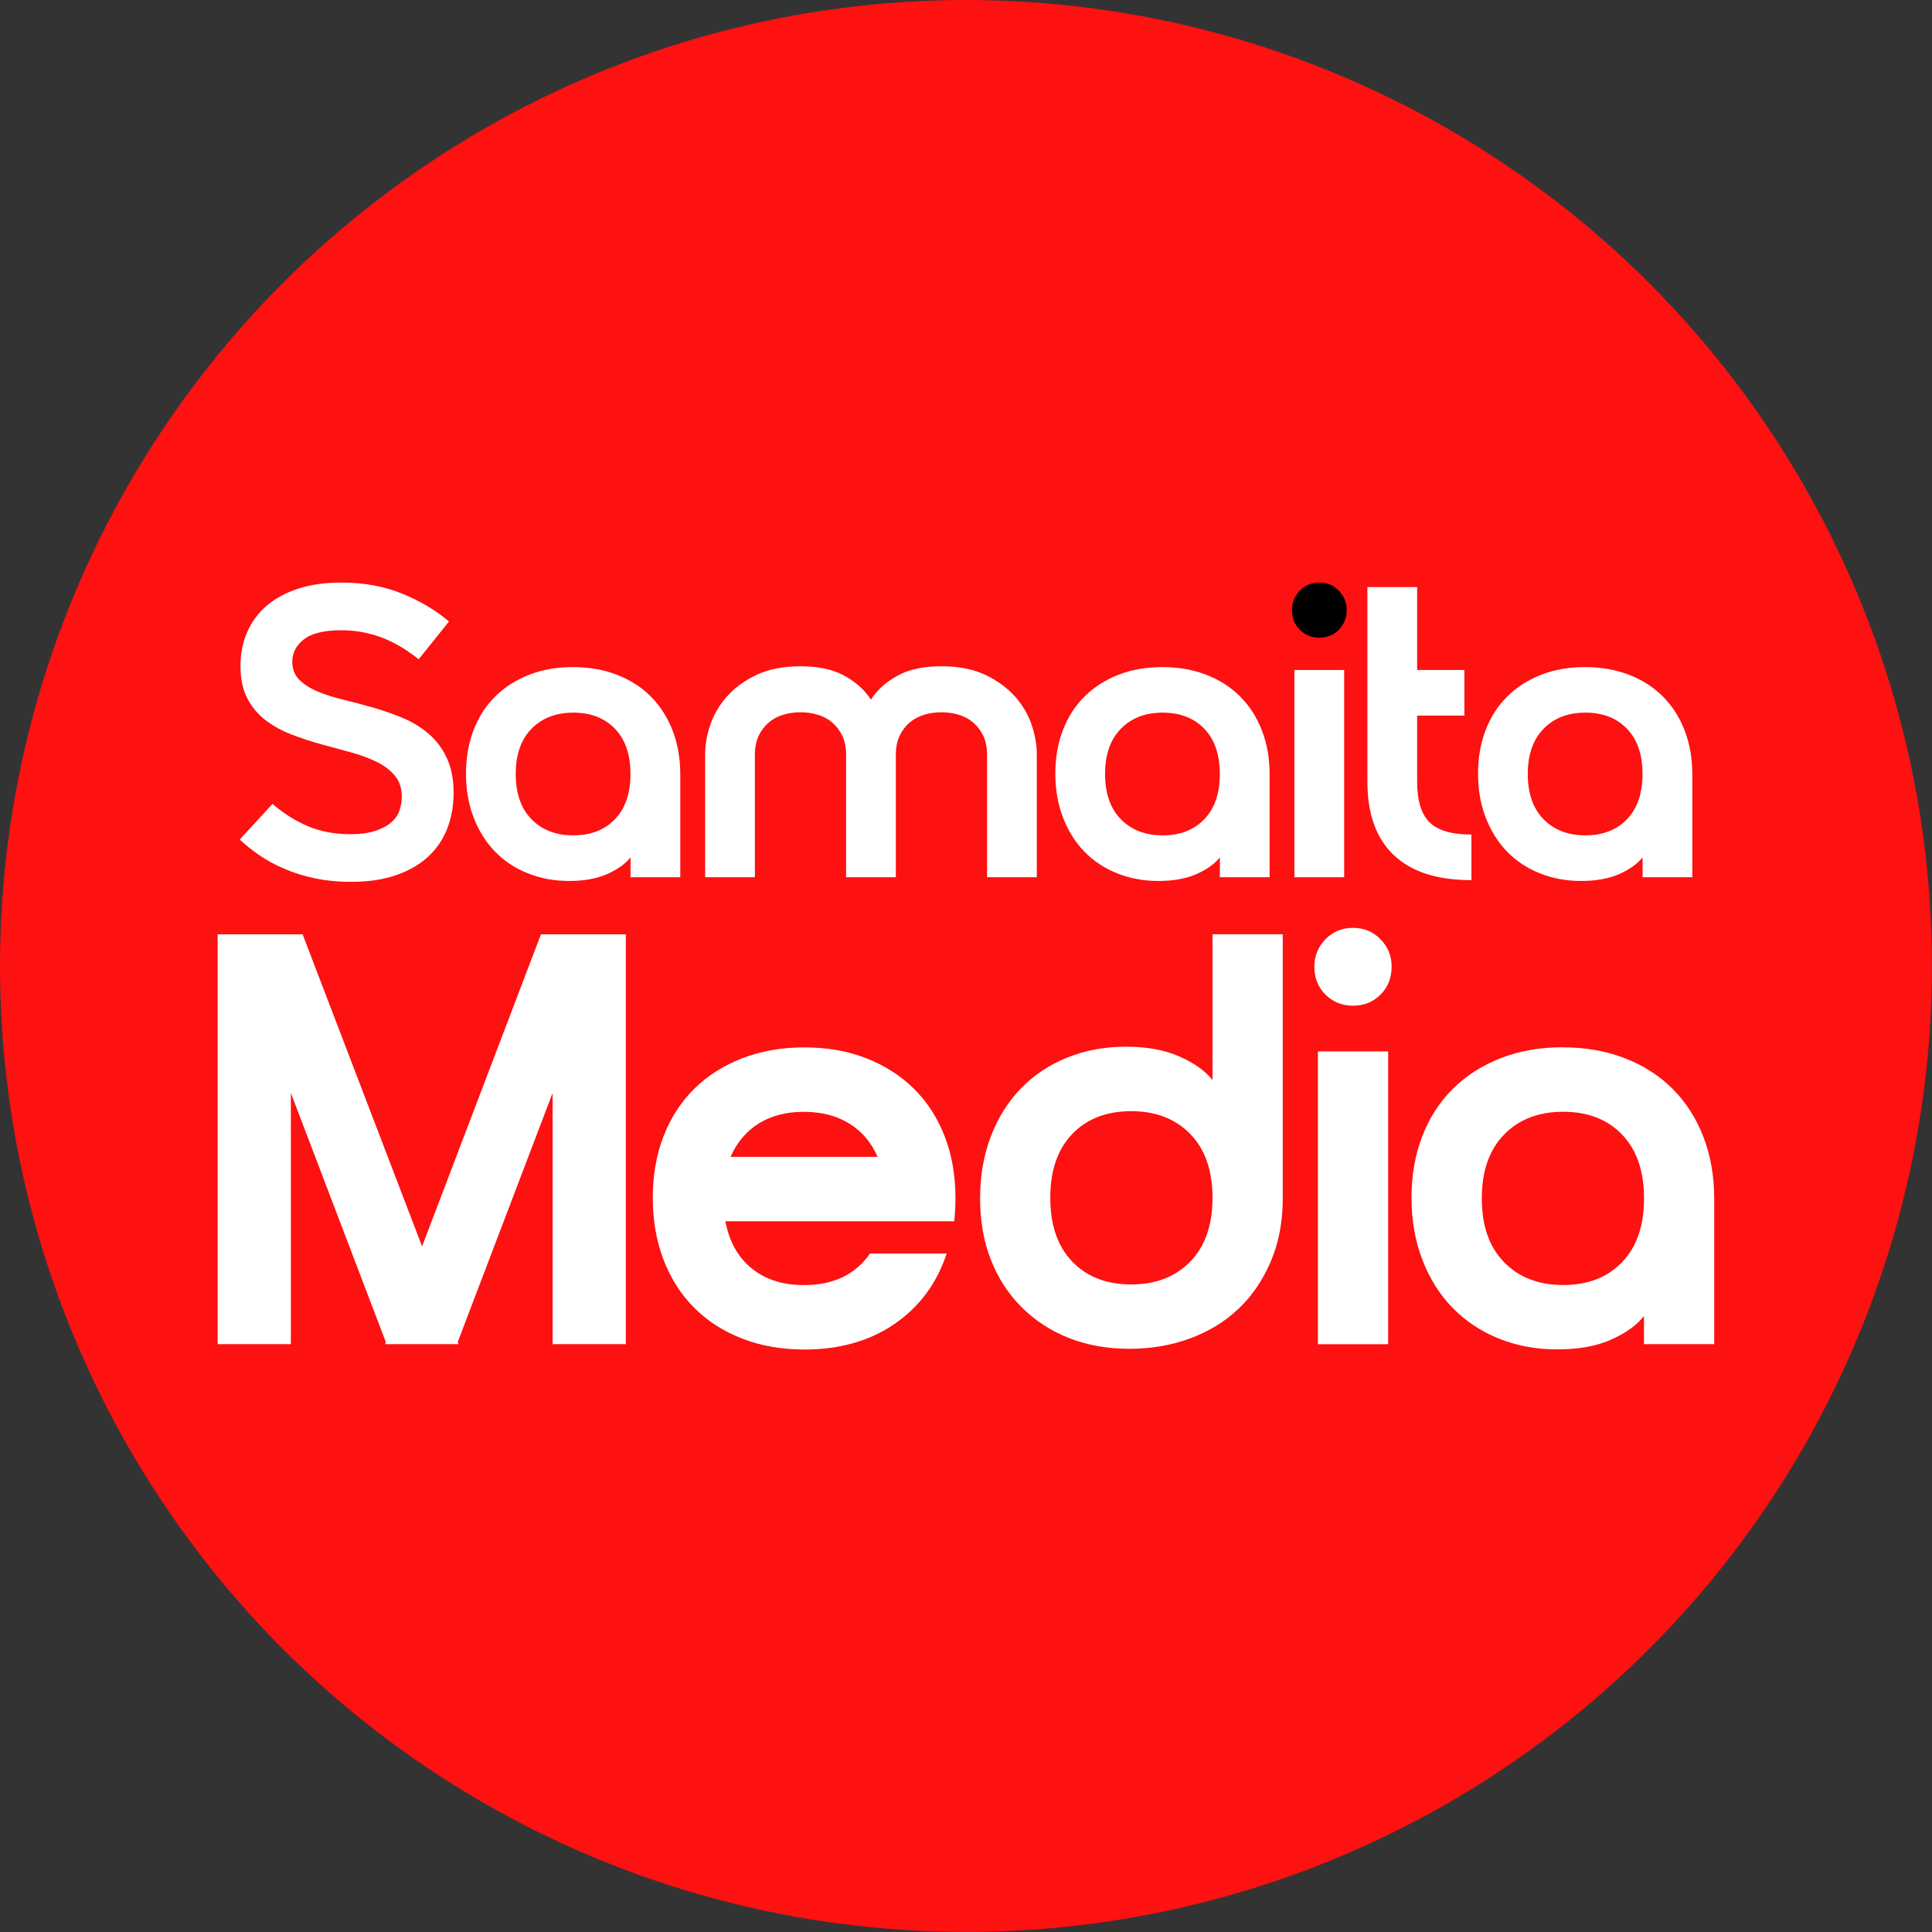 <?xml version="1.0" encoding="UTF-8"?>
<svg id="Layer_2" data-name="Layer 2" xmlns="http://www.w3.org/2000/svg" viewBox="0 0 332.51 332.51">
  <rect x="0" y="0" width="332.51" height="332.51" fill="#333333" stroke="none"/>
  <defs>
    <style>
      .cls-1 {
        fill: #fd1111;
      }

      .cls-1, .cls-2, .cls-3 {
        stroke-width: 0px;
      }

      .cls-3 {
        fill: #fff;
      }
    </style>
  </defs>
  <g id="Layer_1-2" data-name="Layer 1">
    <g>
      <circle class="cls-1" cx="166.25" cy="166.25" r="166.25"/>
      <g>
        <g>
          <path class="cls-2" d="M227.06,100.26c-1.33,0-2.45.46-3.35,1.39-.9.93-1.35,2.03-1.35,3.32,0,1.38.45,2.52,1.35,3.42.9.9,2.02,1.36,3.35,1.36s2.45-.45,3.35-1.36c.9-.9,1.36-2.04,1.36-3.42,0-1.28-.45-2.39-1.36-3.32-.9-.93-2.02-1.39-3.35-1.39Z"/>
          <g>
            <path class="cls-3" d="M73.74,126.26c-1.31-1.12-2.79-2.02-4.46-2.71-1.67-.69-3.36-1.28-5.1-1.78-1.74-.5-3.44-.95-5.1-1.35-1.67-.4-3.15-.88-4.46-1.43-1.31-.55-2.35-1.22-3.14-2.03-.78-.81-1.18-1.83-1.18-3.07,0-1.52.67-2.81,2-3.85,1.33-1.05,3.5-1.57,6.49-1.57,2.23,0,4.43.38,6.6,1.14,2.16.76,4.39,2.05,6.67,3.85l5.21-6.49c-2.28-1.95-4.98-3.55-8.1-4.82-3.12-1.26-6.6-1.89-10.45-1.89-2.81,0-5.29.36-7.45,1.07-2.16.71-3.97,1.7-5.42,2.96-1.45,1.26-2.56,2.77-3.32,4.53-.76,1.76-1.14,3.68-1.14,5.78,0,2.24.39,4.1,1.18,5.6.78,1.5,1.83,2.75,3.14,3.75,1.31,1,2.79,1.82,4.46,2.46s3.36,1.2,5.1,1.68c1.74.48,3.43.94,5.1,1.39,1.66.45,3.15,1,4.46,1.64,1.31.64,2.35,1.44,3.14,2.39s1.18,2.16,1.18,3.64c0,.76-.13,1.53-.39,2.32-.26.78-.74,1.47-1.43,2.07-.69.6-1.6,1.08-2.75,1.46-1.14.38-2.57.57-4.28.57-2.71,0-5.13-.45-7.27-1.36-2.14-.9-4.19-2.19-6.13-3.85l-5.64,6.13c.95.9,2.07,1.8,3.35,2.68,1.28.88,2.72,1.67,4.32,2.35,1.59.69,3.34,1.24,5.24,1.64s3.97.61,6.21.61c3.04,0,5.67-.39,7.88-1.18,2.21-.78,4.04-1.85,5.49-3.21,1.45-1.36,2.53-2.97,3.25-4.85.71-1.88,1.07-3.89,1.07-6.03,0-2.38-.39-4.4-1.18-6.06-.78-1.66-1.83-3.05-3.14-4.17Z"/>
            <path class="cls-3" d="M112.01,119.87c-1.62-1.62-3.57-2.86-5.85-3.74-2.28-.88-4.8-1.32-7.56-1.32s-5.27.44-7.53,1.32c-2.26.88-4.2,2.12-5.81,3.71-1.62,1.59-2.87,3.52-3.74,5.78-.88,2.26-1.32,4.77-1.32,7.53s.44,5.28,1.32,7.56c.88,2.28,2.1,4.23,3.67,5.85s3.45,2.87,5.64,3.74c2.19.88,4.57,1.32,7.13,1.32s4.81-.41,6.6-1.21c1.78-.81,3.1-1.76,3.96-2.85v3.42h8.56v-17.69c0-2.76-.44-5.28-1.32-7.56-.88-2.28-2.13-4.23-3.75-5.85ZM105.84,140.99c-1.78,1.85-4.17,2.78-7.17,2.78s-5.4-.93-7.2-2.78c-1.81-1.85-2.71-4.45-2.71-7.78s.9-5.92,2.71-7.78c1.81-1.85,4.21-2.78,7.2-2.78s5.39.93,7.17,2.78c1.78,1.85,2.67,4.45,2.67,7.78s-.89,5.92-2.67,7.78Z"/>
            <path class="cls-3" d="M174.64,119.84c-1.33-1.5-3.03-2.73-5.1-3.71-2.07-.97-4.58-1.46-7.53-1.46s-5.36.49-7.24,1.46c-1.88.98-3.38,2.21-4.49,3.71-.14.19-.26.39-.39.58-.13-.19-.25-.39-.39-.58-1.12-1.5-2.62-2.73-4.49-3.71-1.88-.97-4.29-1.46-7.24-1.46s-5.46.49-7.53,1.46c-2.07.98-3.77,2.21-5.1,3.71-1.33,1.5-2.3,3.13-2.89,4.89-.6,1.76-.89,3.42-.89,4.99v21.26h8.56v-21.04c0-1.28.21-2.38.64-3.28.43-.9,1-1.67,1.71-2.28.71-.62,1.54-1.07,2.5-1.36s1.95-.43,3-.43,2.04.14,3,.43c.95.29,1.78.74,2.5,1.36.71.62,1.28,1.38,1.71,2.28s.64,2,.64,3.28v21.04h8.56v-21.04c0-1.28.21-2.38.64-3.28s1-1.67,1.71-2.28c.71-.62,1.54-1.07,2.5-1.36.95-.29,1.95-.43,3-.43s2.04.14,3,.43c.95.29,1.78.74,2.5,1.36.71.62,1.28,1.38,1.71,2.28.43.9.64,2,.64,3.28v21.04h8.56v-21.26c0-1.57-.3-3.23-.89-4.99-.6-1.76-1.56-3.39-2.89-4.89Z"/>
            <path class="cls-3" d="M213.44,119.87c-1.62-1.62-3.57-2.86-5.85-3.74-2.28-.88-4.8-1.32-7.56-1.32s-5.27.44-7.53,1.32c-2.26.88-4.2,2.12-5.81,3.71-1.62,1.59-2.87,3.52-3.74,5.78-.88,2.26-1.32,4.77-1.32,7.53s.44,5.28,1.32,7.56c.88,2.28,2.1,4.23,3.67,5.85,1.57,1.62,3.45,2.87,5.64,3.74,2.19.88,4.57,1.32,7.13,1.32s4.81-.41,6.6-1.21c1.78-.81,3.1-1.76,3.96-2.85v3.42h8.56v-17.69c0-2.76-.44-5.28-1.32-7.56-.88-2.28-2.13-4.23-3.75-5.85ZM207.27,140.99c-1.78,1.85-4.17,2.78-7.17,2.78s-5.4-.93-7.2-2.78c-1.81-1.85-2.71-4.45-2.71-7.78s.9-5.92,2.71-7.78c1.81-1.85,4.21-2.78,7.2-2.78s5.39.93,7.17,2.78,2.67,4.45,2.67,7.78-.89,5.92-2.67,7.78Z"/>
            <rect class="cls-3" x="222.78" y="115.31" width="8.56" height="35.67"/>
            <path class="cls-3" d="M243.9,134.5v-11.34h8.13v-7.85h-8.13v-14.27h-8.56v33.53c0,5.52,1.51,9.71,4.53,12.59,3.02,2.88,7.48,4.32,13.37,4.32v-7.85c-3.38,0-5.78-.7-7.2-2.1-1.43-1.4-2.14-3.74-2.14-7.03Z"/>
            <path class="cls-3" d="M289.94,125.72c-.88-2.28-2.13-4.23-3.75-5.85-1.62-1.62-3.57-2.86-5.85-3.74-2.28-.88-4.8-1.32-7.56-1.32s-5.27.44-7.53,1.32c-2.26.88-4.2,2.12-5.81,3.71-1.62,1.59-2.87,3.52-3.74,5.78-.88,2.26-1.32,4.77-1.32,7.53s.44,5.28,1.32,7.56c.88,2.28,2.1,4.23,3.67,5.85s3.45,2.87,5.64,3.74c2.19.88,4.57,1.32,7.13,1.32s4.81-.41,6.6-1.21c1.78-.81,3.1-1.76,3.96-2.85v3.42h8.56v-17.69c0-2.76-.44-5.28-1.32-7.56ZM280.02,140.99c-1.78,1.85-4.17,2.78-7.17,2.78s-5.4-.93-7.2-2.78c-1.81-1.85-2.71-4.45-2.71-7.78s.9-5.92,2.71-7.78c1.81-1.85,4.21-2.78,7.2-2.78s5.39.93,7.17,2.78c1.78,1.85,2.67,4.45,2.67,7.78s-.89,5.92-2.67,7.78Z"/>
          </g>
        </g>
        <g>
          <path class="cls-3" d="M37.47,160.8h14.61l20.56,53.71,20.46-53.71h14.61v70.54h-12.6v-43.23l-16.32,42.83.1.4h-12.6l.1-.4-16.33-42.83v43.23h-12.6v-70.54Z"/>
          <path class="cls-3" d="M138.34,221.17c5.11,0,8.9-1.81,11.39-5.44h13.2c-1.68,5.11-4.65,9.14-8.92,12.09-4.27,2.96-9.46,4.44-15.57,4.44-3.9,0-7.46-.62-10.68-1.87-3.23-1.24-5.98-3.01-8.26-5.29-2.29-2.28-4.05-5.04-5.29-8.26-1.24-3.23-1.86-6.79-1.86-10.68s.62-7.44,1.86-10.63c1.24-3.19,3.01-5.91,5.29-8.16,2.28-2.25,5.04-4,8.26-5.24,3.22-1.24,6.78-1.87,10.68-1.87s7.44.62,10.63,1.87c3.19,1.24,5.93,2.99,8.21,5.24,2.28,2.25,4.05,4.97,5.29,8.16,1.24,3.19,1.87,6.74,1.87,10.63,0,.74-.02,1.43-.05,2.07-.04.64-.09,1.29-.15,1.96h-39.4c.67,3.5,2.18,6.2,4.53,8.11,2.35,1.91,5.34,2.87,8.97,2.87ZM151.04,199.1c-1.08-2.48-2.71-4.4-4.89-5.74-2.18-1.34-4.79-2.01-7.81-2.01s-5.61.67-7.76,2.01c-2.15,1.35-3.76,3.26-4.84,5.74h25.3Z"/>
          <path class="cls-3" d="M220.77,160.8v45.45c0,4.03-.69,7.66-2.07,10.88-1.38,3.22-3.24,5.95-5.59,8.16-2.35,2.22-5.14,3.91-8.36,5.09-3.23,1.18-6.69,1.76-10.38,1.76s-7.31-.62-10.43-1.87c-3.12-1.24-5.83-3.01-8.11-5.29-2.29-2.28-4.05-5-5.29-8.16-1.24-3.16-1.86-6.68-1.86-10.58s.62-7.46,1.86-10.68c1.24-3.22,2.97-5.98,5.19-8.26,2.22-2.28,4.87-4.05,7.96-5.29,3.09-1.24,6.45-1.87,10.08-1.87s6.72.57,9.27,1.71c2.55,1.14,4.43,2.49,5.64,4.03v-25.09h12.09ZM180.76,206.15c0,4.7,1.26,8.36,3.78,10.98,2.52,2.62,5.9,3.93,10.13,3.93s7.63-1.31,10.18-3.93,3.83-6.28,3.83-10.98-1.28-8.36-3.83-10.98-5.95-3.93-10.18-3.93-7.61,1.31-10.13,3.93c-2.52,2.62-3.78,6.28-3.78,10.98Z"/>
          <path class="cls-3" d="M226.21,166.34c0-1.81.64-3.38,1.91-4.69,1.28-1.31,2.86-1.96,4.74-1.96s3.46.66,4.74,1.96c1.28,1.31,1.91,2.87,1.91,4.69,0,1.95-.64,3.56-1.91,4.84-1.28,1.28-2.86,1.91-4.74,1.91s-3.46-.64-4.74-1.91c-1.28-1.27-1.91-2.89-1.91-4.84ZM226.82,180.96h12.09v50.39h-12.09v-50.39Z"/>
          <path class="cls-3" d="M268.94,180.25c3.89,0,7.46.62,10.68,1.87,3.23,1.24,5.98,3.01,8.26,5.29,2.28,2.29,4.05,5.04,5.29,8.26,1.24,3.22,1.86,6.79,1.86,10.68v24.99h-12.09v-4.84c-1.21,1.55-3.07,2.89-5.59,4.03-2.52,1.14-5.63,1.71-9.32,1.71s-6.99-.62-10.08-1.87c-3.09-1.24-5.74-3.01-7.96-5.29-2.22-2.28-3.95-5.04-5.19-8.26-1.24-3.23-1.87-6.79-1.87-10.68s.62-7.44,1.87-10.63c1.24-3.19,3-5.91,5.29-8.16,2.28-2.25,5.02-4,8.21-5.24,3.19-1.24,6.73-1.87,10.63-1.87ZM282.95,206.25c0-4.7-1.26-8.36-3.78-10.98-2.52-2.62-5.9-3.93-10.13-3.93s-7.63,1.31-10.18,3.93c-2.55,2.62-3.83,6.28-3.83,10.98s1.27,8.36,3.83,10.98c2.55,2.62,5.95,3.93,10.18,3.93s7.61-1.31,10.13-3.93,3.78-6.28,3.78-10.98Z"/>
        </g>
      </g>
    </g>
  </g>
</svg>